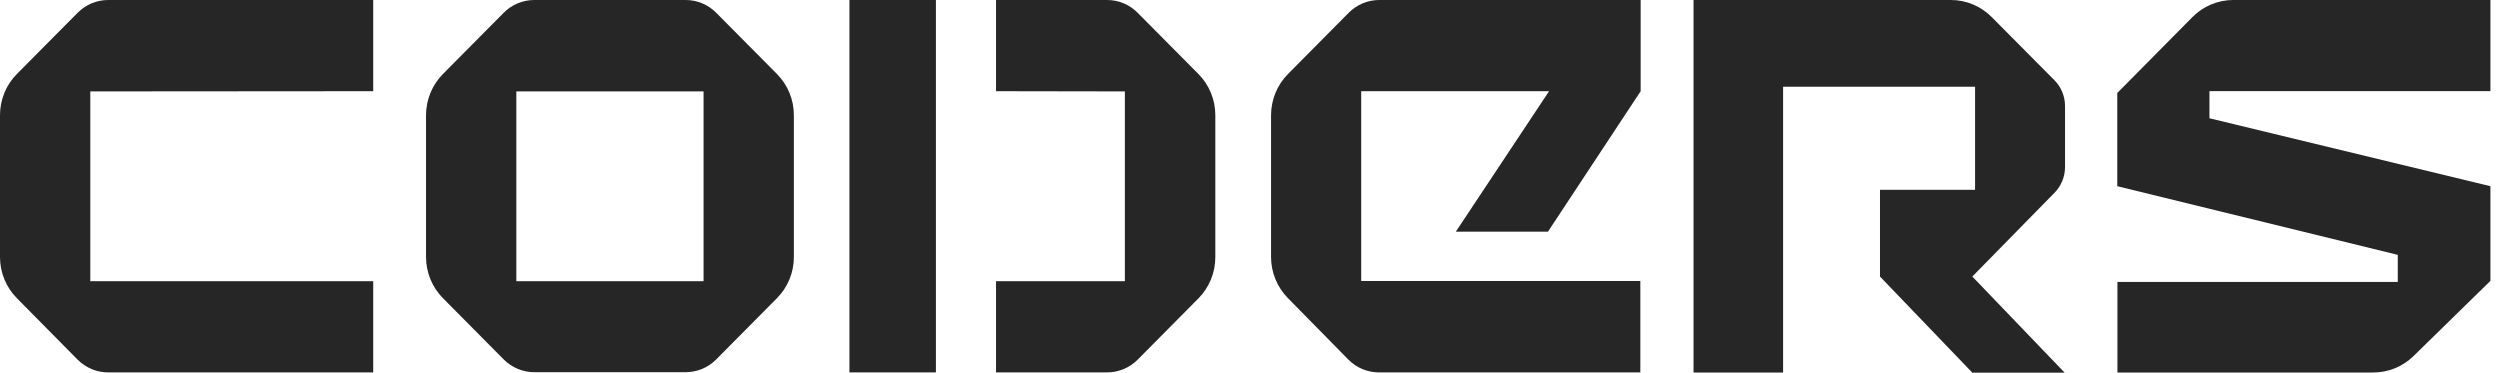 <svg width="161" height="24" viewBox="0 0 161 24" fill="none" xmlns="http://www.w3.org/2000/svg">
<path d="M24.035 5.873V0H6.966C6.228 0 5.521 0.297 4.999 0.824L1.089 4.763C0.743 5.111 0.469 5.525 0.282 5.98C0.096 6.436 -0 6.924 1.49862e-06 7.417V16.566C0.003 17.556 0.394 18.506 1.089 19.206L4.999 23.162C5.522 23.687 6.229 23.982 6.966 23.983H24.035V18.109H5.815V5.887L24.035 5.873Z" fill="#262626"/>
<path d="M64.144 5.873V5.8169e-06H71.297C71.663 -0.001 72.025 0.072 72.363 0.213C72.7 0.355 73.007 0.562 73.265 0.824L77.175 4.763C77.521 5.111 77.795 5.524 77.983 5.98C78.17 6.435 78.267 6.924 78.267 7.417V16.566C78.267 17.059 78.17 17.547 77.983 18.003C77.795 18.458 77.521 18.872 77.175 19.22L73.265 23.162C72.742 23.687 72.035 23.982 71.297 23.983H64.144V18.109H72.442V5.887L64.144 5.873Z" fill="#262626"/>
<path d="M50.033 4.763L46.126 0.824C45.605 0.297 44.897 0 44.159 4.48382e-08H34.406C34.04 -6.59311e-05 33.678 0.073 33.34 0.214C33.002 0.355 32.694 0.563 32.436 0.824L28.529 4.763C28.183 5.111 27.909 5.525 27.721 5.98C27.534 6.435 27.437 6.924 27.436 7.417V16.566C27.441 17.557 27.833 18.506 28.529 19.206L32.436 23.145C32.694 23.406 33.002 23.613 33.34 23.755C33.678 23.896 34.04 23.969 34.406 23.969H44.159C44.897 23.968 45.605 23.672 46.126 23.145L50.033 19.206C50.38 18.858 50.654 18.445 50.842 17.989C51.03 17.534 51.126 17.045 51.125 16.552V7.417C51.126 6.924 51.029 6.435 50.842 5.98C50.654 5.524 50.379 5.111 50.033 4.763ZM45.31 18.109H33.252V5.887H45.31V18.109Z" fill="#262626"/>
<path d="M60.273 0H54.703V23.983H60.273V0Z" fill="#262626"/>
<path d="M93.756 14.918L99.761 5.873H87.661V18.095H105.638V23.983H88.802C88.064 23.982 87.356 23.686 86.835 23.158L82.949 19.206C82.603 18.858 82.328 18.444 82.141 17.989C81.953 17.533 81.856 17.045 81.856 16.552V7.417C81.857 6.924 81.954 6.435 82.141 5.98C82.329 5.525 82.603 5.111 82.949 4.763L86.855 0.824C87.377 0.297 88.085 0 88.823 0L105.659 0V5.873L99.689 14.918H93.756Z" fill="#262626"/>
<path d="M128.262 1.096L132.297 5.158C132.515 5.375 132.688 5.634 132.807 5.919C132.925 6.204 132.987 6.51 132.988 6.82V10.776C132.983 11.397 132.735 11.991 132.297 12.428L127.018 17.809L132.964 24H127.018L121.071 17.809V12.222H127.194V5.587H114.831V23.989H109.064V2.04287e-05H125.628C126.117 -0.002 126.601 0.094 127.053 0.283C127.506 0.471 127.916 0.747 128.262 1.096Z" fill="#262626"/>
<path d="M160.383 11.991L142.288 7.616V5.87H160.383V2.95741e-08H143.82C143.332 -6.18732e-05 142.849 0.097 142.398 0.286C141.947 0.475 141.537 0.751 141.193 1.1L136.352 5.989V11.991L154.416 16.412V18.158H136.363V23.989H152.833C153.797 23.991 154.723 23.616 155.419 22.942L160.383 18.088V11.991Z" fill="#262626"/>
</svg>

